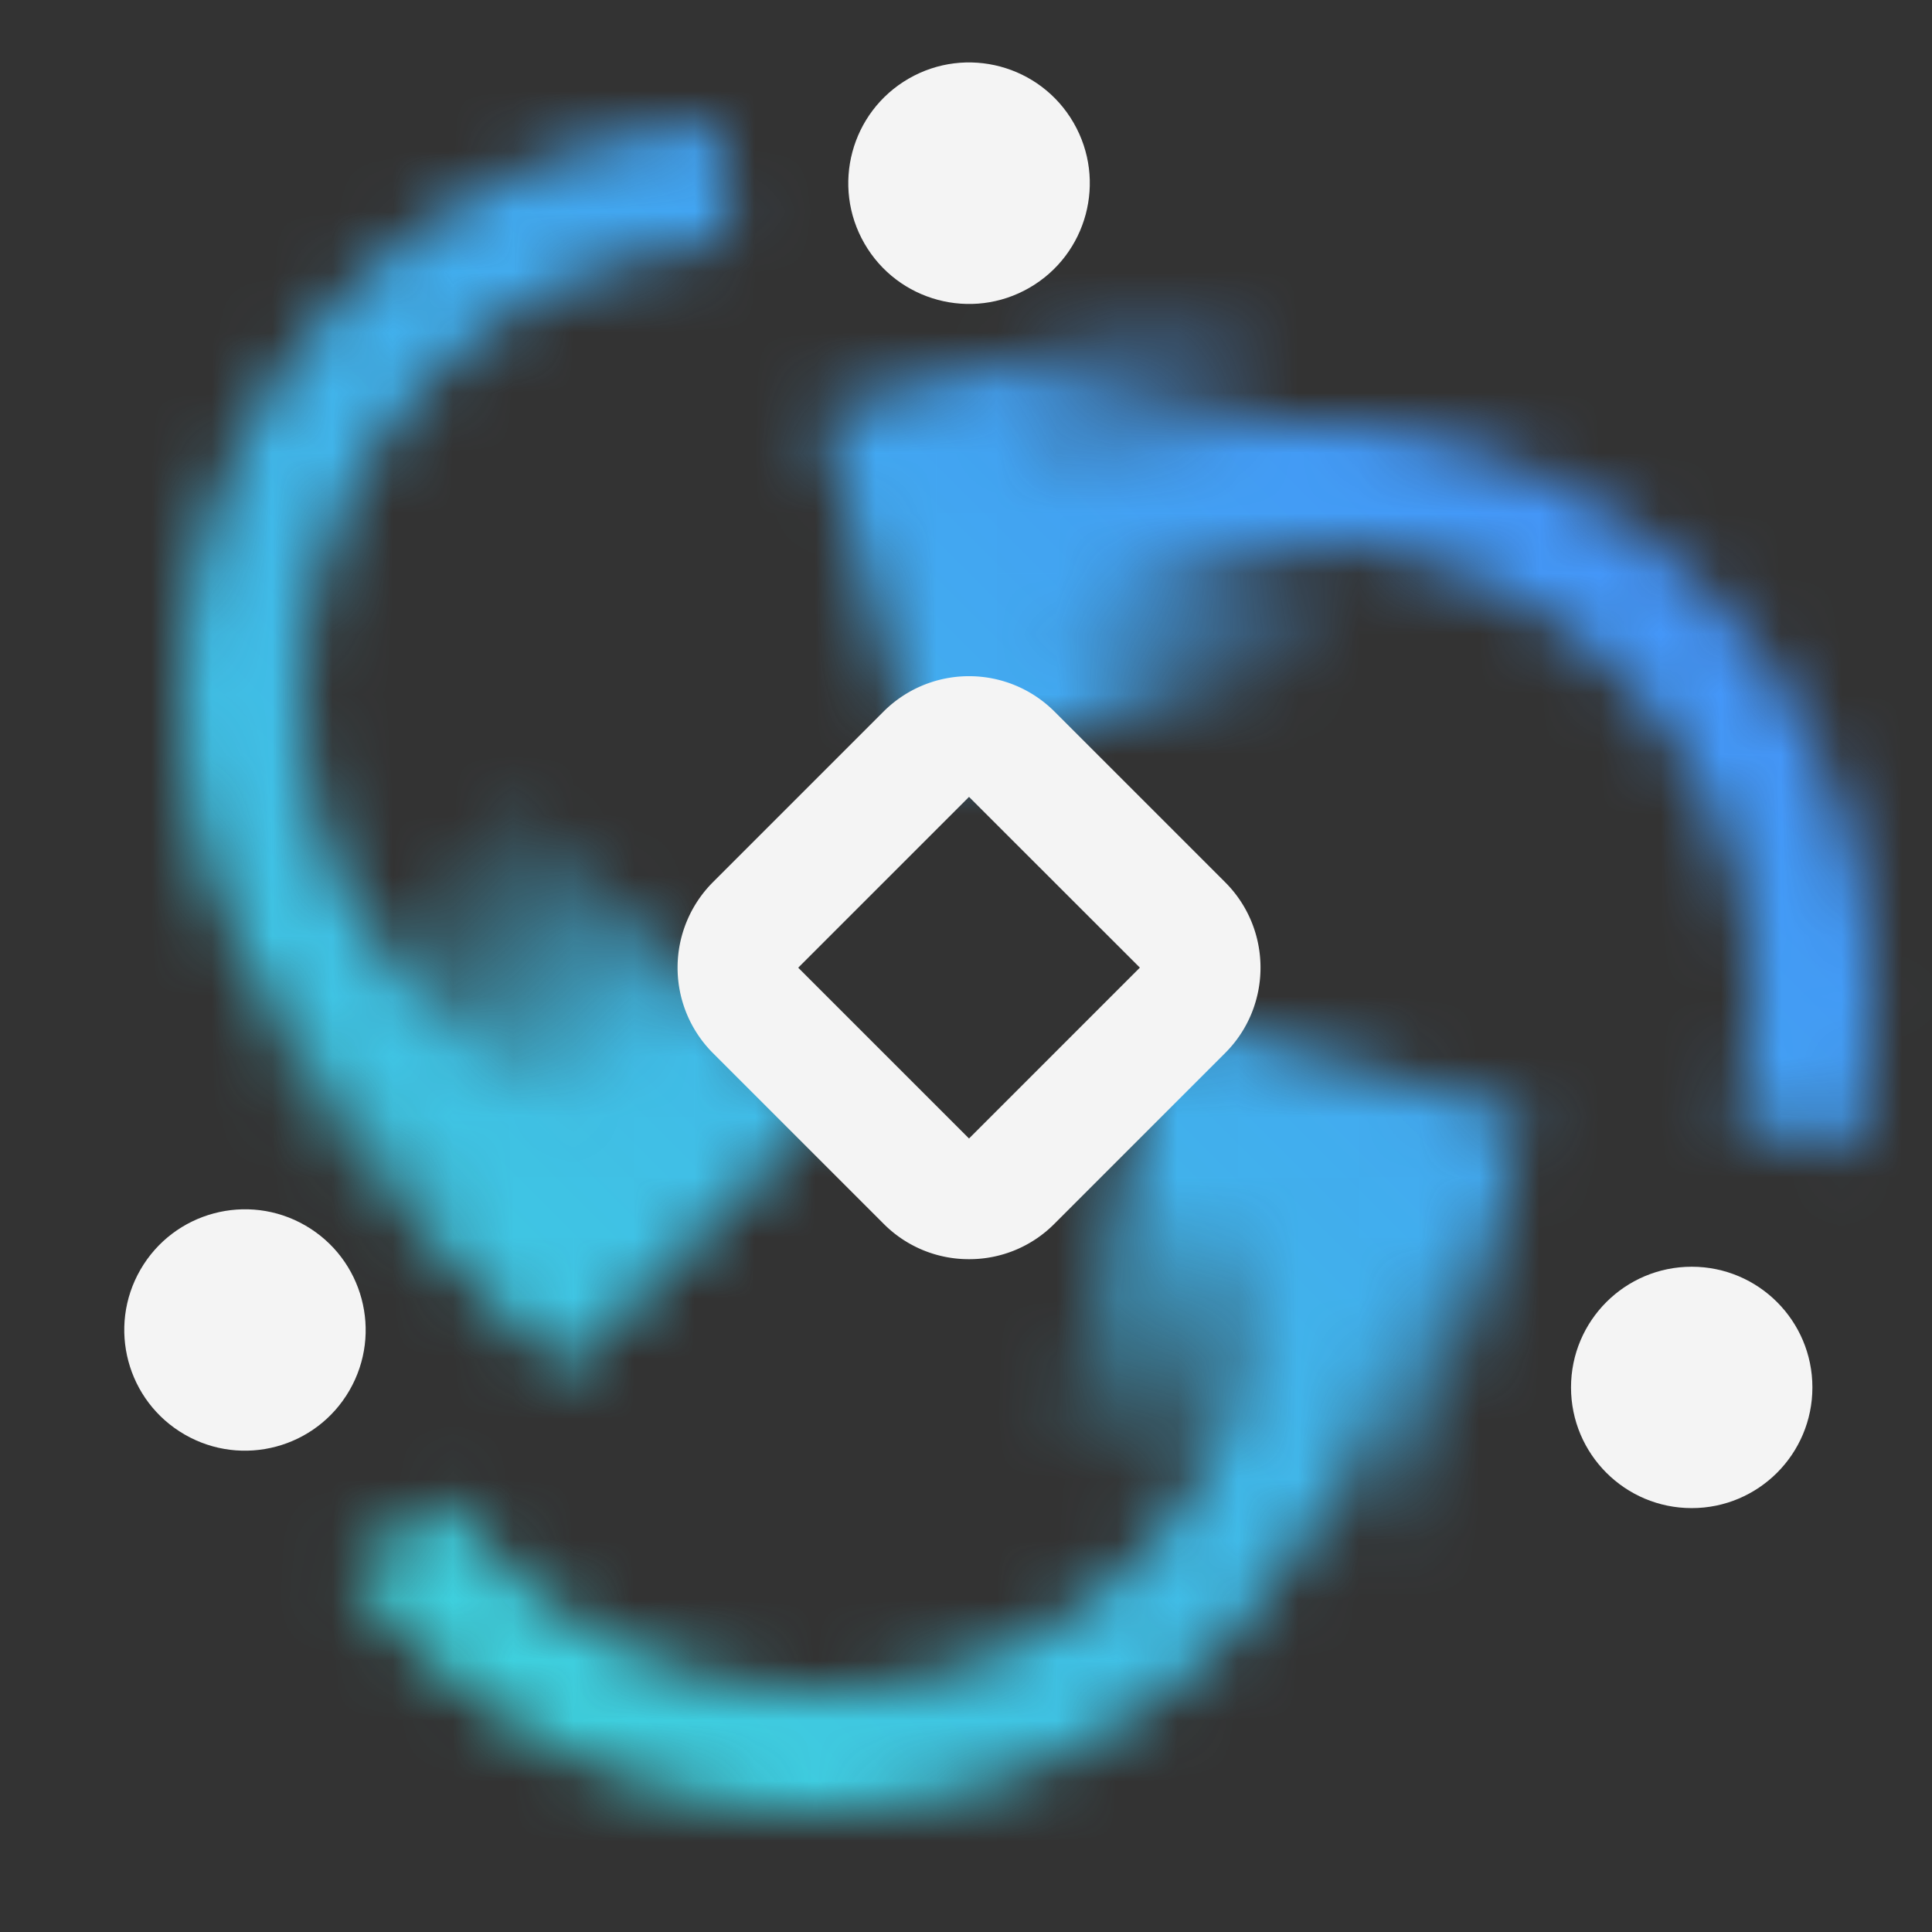 <svg id="EventAutomation" xmlns="http://www.w3.org/2000/svg" xmlns:xlink="http://www.w3.org/1999/xlink" viewBox="0 0 32 32"><rect x="0" y="0" width="32" height="32" fill="#333333" stroke="none"/><defs><linearGradient id="ohgrubf34a" x1="140.088" y1="63.095" x2="140.088" y2="54.682" gradientTransform="matrix(1.091 0 0 .927 -144.099 -36.758)" gradientUnits="userSpaceOnUse"><stop offset="0" stop-opacity="0"/><stop offset=".66"/></linearGradient><linearGradient id="cwi6bdipsb" x1="-141.985" y1="-25.889" x2="-141.985" y2="-34.302" gradientTransform="matrix(1.091 0 0 .927 176.195 49.325)" xlink:href="#ohgrubf34a"/><linearGradient id="tv0r7qipmc" x1="64.507" y1="-268.996" x2="64.507" y2="-277.409" gradientTransform="matrix(1.091 0 0 .927 -52.223 261.918)" xlink:href="#ohgrubf34a"/><linearGradient id="uwmnhmz9ue" x1="0" y1="32" x2="32" y2="0" gradientUnits="userSpaceOnUse"><stop offset=".1" stop-color="#3ddbd9"/><stop offset=".9" stop-color="#4589ff"/></linearGradient><mask id="o4b120y9nd" x="0" y="0" width="32" height="32" maskUnits="userSpaceOnUse"><path d="M10.876 20.89a9.48 9.48 0 0 1-7.857-9.354c0-5.029 3.928-9.196 8.942-9.489l.116 1.997c-3.958.231-7.058 3.521-7.058 7.492a7.486 7.486 0 0 0 6.203 7.385l-.346 1.97zM30.648 19.11l-1.917-.569a7.204 7.204 0 0 0 .289-2.045c0-4.136-3.364-7.5-7.5-7.5a7.374 7.374 0 0 0-4.336 1.392l-1.168-1.624a9.367 9.367 0 0 1 5.504-1.768c5.238 0 9.5 4.262 9.5 9.5 0 .905-.125 1.784-.372 2.615zM13.549 29.995c-3.071 0-5.97-1.5-7.755-4.011l1.63-1.159a7.532 7.532 0 0 0 6.125 3.17c4.136 0 7.5-3.364 7.5-7.5a7.14 7.14 0 0 0-.21-1.748l1.94-.484c.179.717.27 1.468.27 2.232 0 5.238-4.262 9.5-9.5 9.5z" style="fill:#fff"/><path transform="rotate(135 8.735 17.812)" style="fill:url(#ohgrubf34a)" d="M5.676 13.914h6.119v7.796H5.676z"/><path transform="rotate(15 21.29 21.438)" style="fill:url(#cwi6bdipsb)" d="M18.232 17.539h6.119v7.796h-6.119z"/><path transform="rotate(-105 18.153 8.75)" style="fill:url(#tv0r7qipmc)" d="M15.094 4.852h6.119v7.796h-6.119z"/></mask></defs><g style="mask:url(#o4b120y9nd)"><path style="fill:url(#uwmnhmz9ue)" d="M0 0h32v32H0z"/></g><circle cx="16.05" cy="3.035" r="2" transform="rotate(-30 16.049 3.034)" style="fill:#f4f4f4"/><circle cx="4.057" cy="22.028" r="1.999" transform="rotate(-60 4.058 22.028)" style="fill:#f4f4f4"/><circle cx="28.02" cy="22.98" r="1.999" style="fill:#f4f4f4"/><path d="M16.05 20.856a1.986 1.986 0 0 1-1.414-.586l-2.829-2.829a2.003 2.003 0 0 1 0-2.828l2.829-2.829a2.003 2.003 0 0 1 2.828 0l2.829 2.829c.78.78.78 2.048 0 2.828l-2.829 2.829a1.983 1.983 0 0 1-1.414.586zm0-7.657-2.829 2.829 2.829 2.829 2.83-2.83-2.83-2.828z" style="fill:#f4f4f4"/></svg>